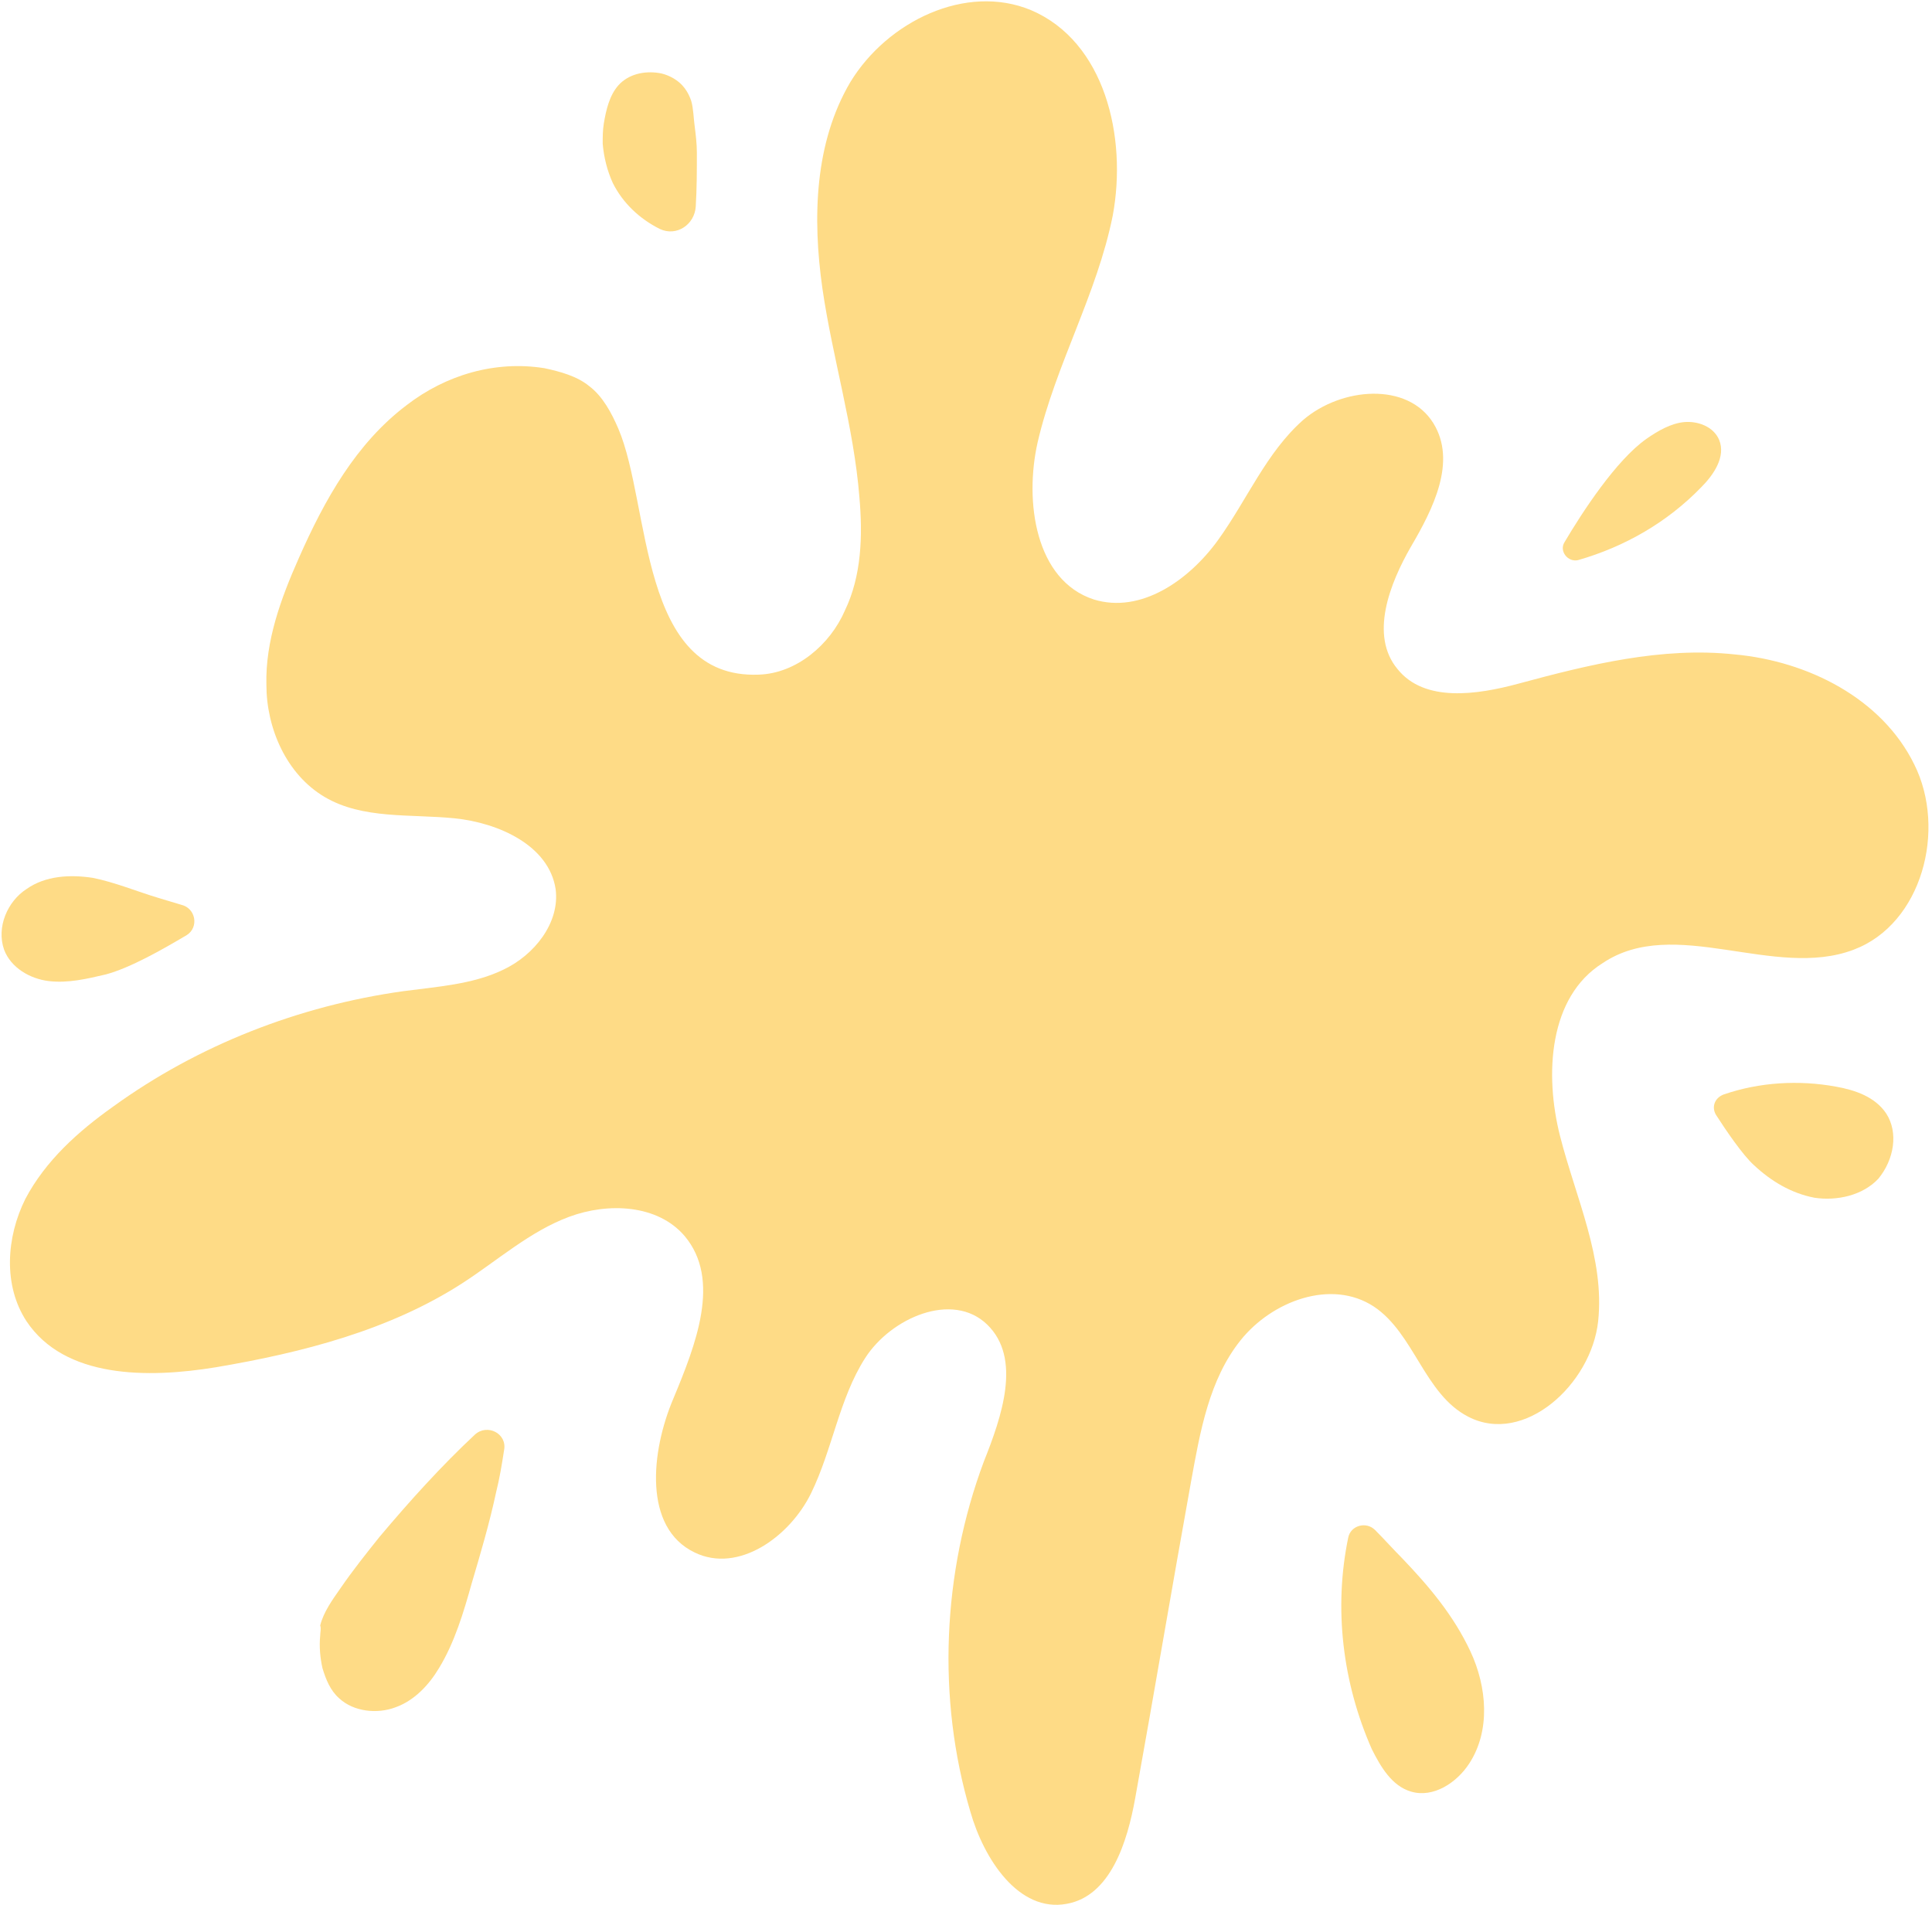 <svg width="499" height="492" viewBox="0 0 499 492" fill="none" xmlns="http://www.w3.org/2000/svg">
<g clip-path="url(#clip0_35_19603)">
<path d="M478.787 245.275C496.448 238.606 502.818 214.253 494.421 197.437C486.025 180.332 466.916 170.764 448.096 169.025C429.276 166.995 410.456 171.634 392.216 176.563C381.503 179.462 367.895 181.492 360.946 172.794C353.708 164.096 358.919 150.76 364.42 141.192C370.211 131.335 376.291 119.158 370.211 109.301C363.552 98.573 346.469 100.023 336.625 108.431C327.07 116.839 322.148 129.015 314.62 139.453C307.092 149.89 294.642 158.588 282.482 154.819C267.426 149.89 264.531 129.595 268.005 114.229C272.638 94.225 283.351 75.96 287.404 55.665C291.168 35.37 285.377 10.727 266.268 2.609C249.475 -4.349 229.208 5.508 219.653 21.164C210.388 36.82 209.809 56.245 212.415 74.51C215.02 92.485 220.522 110.17 221.969 128.436C222.838 138.293 222.548 148.73 218.205 157.718C214.441 166.416 205.755 173.954 195.911 174.244C164.931 175.403 168.116 130.465 159.719 110.75C157.982 106.691 155.666 102.343 152.191 99.733C149.006 97.124 144.663 95.964 140.61 95.094C127.87 93.065 115.131 96.834 104.997 104.662C91.968 114.519 83.861 129.015 77.202 144.091C72.569 154.529 68.516 165.546 68.805 176.853C68.805 188.16 74.017 200.047 83.861 205.845C93.705 211.644 105.866 210.194 117.447 211.354C128.739 212.513 141.768 218.312 143.505 229.619C144.663 238.317 138.004 246.724 129.897 250.493C122.08 254.262 112.815 254.842 104.129 256.002C77.202 259.771 51.144 269.918 29.139 285.864C20.163 292.242 11.767 299.78 6.555 309.638C1.633 319.495 0.765 331.962 6.845 341.239C16.689 356.025 38.115 356.025 55.776 353.126C78.07 349.357 100.654 343.559 119.474 331.382C128.449 325.584 136.846 318.046 146.98 314.277C157.113 310.508 169.853 311.087 176.802 319.205C186.356 330.512 179.697 347.328 173.906 361.244C168.116 374.87 166.089 394.585 179.408 400.964C190.699 406.472 204.018 396.905 209.519 385.598C215.02 374.291 216.758 361.244 223.417 350.807C230.076 340.37 246.001 333.411 254.976 342.109C263.952 350.807 258.74 365.883 254.108 377.48C243.395 406.182 241.947 438.654 250.633 467.936C254.108 480.113 263.083 494.029 275.533 491.71C286.825 489.68 291.168 475.764 293.195 464.457C298.117 437.204 302.749 409.661 307.672 382.409C309.988 369.652 312.304 356.315 320.411 346.168C328.518 336.021 343.863 330.222 354.866 337.47C365.289 344.429 367.895 360.084 379.187 365.883C393.663 373.421 411.035 357.475 412.773 341.239C414.51 325.004 406.982 309.348 402.928 293.402C398.875 277.456 400.033 257.452 413.931 248.754C432.461 236.287 458.23 253.103 478.787 245.275Z" fill="#FEDB86"/>
<path d="M362.104 402.413C360.078 400.384 357.472 397.485 355.156 395.165C352.839 392.846 348.786 394.006 348.207 397.195C344.443 415.46 346.759 434.595 354.287 451.7C356.603 456.339 359.499 461.268 364.421 462.717C370.211 464.457 376.292 460.398 379.477 455.469C384.978 447.062 384.109 435.754 379.766 426.477C375.423 417.199 369.053 409.661 362.104 402.413Z" fill="#FEDB86"/>
<path d="M487.184 287.603C484.289 283.254 479.077 281.514 474.155 280.644C464.6 278.905 454.467 279.485 445.202 282.674C442.885 283.544 442.017 285.863 443.175 287.892C445.781 291.951 450.124 298.33 453.019 300.939C457.362 304.998 462.574 308.187 468.654 309.347C474.445 310.217 481.104 308.767 485.157 304.418C489.211 299.489 490.369 292.531 487.184 287.603Z" fill="#FEDB86"/>
<path d="M170.432 59.144C174.775 61.174 179.408 57.984 179.697 53.346C179.987 48.707 179.987 44.068 179.987 39.429C179.987 37.11 179.697 34.791 179.408 32.471C179.118 30.442 179.118 28.122 178.539 26.093C177.96 24.353 177.092 22.904 175.933 21.744C174.486 20.294 172.169 19.135 170.143 18.845C166.379 18.265 162.325 19.135 159.719 22.034C157.403 24.643 156.535 28.412 155.956 31.891C155.666 33.631 155.666 35.37 155.666 37.11C155.956 40.589 156.824 44.068 158.272 47.257C160.878 52.476 165.221 56.535 170.432 59.144Z" fill="#FEDB86"/>
<path d="M439.409 125.826C442.594 122.637 445.779 117.998 444.042 113.649C442.594 110.17 438.541 108.72 435.066 109.01C431.592 109.3 428.117 111.33 425.222 113.359C417.405 118.868 408.719 132.204 404.086 140.032C402.638 142.351 404.955 145.251 407.56 144.671C419.721 141.192 430.723 134.813 439.409 125.826Z" fill="#FEDB86"/>
<path d="M48.248 241.506C51.433 239.476 50.565 234.548 46.801 233.678C44.774 233.098 43.037 232.518 41.01 231.938C35.219 230.199 29.718 227.879 23.927 226.72C18.137 225.85 11.767 226.14 6.845 229.619C1.923 232.808 -0.973 239.476 1.054 245.275C2.791 249.913 7.713 252.813 12.636 253.393C17.558 253.972 22.48 252.813 27.402 251.653C33.772 249.913 41.879 245.275 48.248 241.506Z" fill="#FEDB86"/>
<path d="M82.703 422.417C82.414 425.316 82.703 428.216 83.282 430.825C84.151 433.724 85.309 436.623 87.626 438.653C91.389 442.132 97.47 442.712 102.102 440.972C107.024 439.233 110.788 435.174 113.394 430.825C117.448 424.157 119.764 416.329 121.791 409.081C124.107 401.253 126.423 393.425 128.16 385.307C129.029 381.828 129.608 378.349 130.187 374.58C131.056 370.231 125.844 367.622 122.659 370.521C113.973 378.639 105.866 387.626 98.049 396.904C94.574 401.253 91.1 405.602 87.915 410.24C85.888 413.14 83.572 416.329 82.703 419.808C82.993 420.678 82.703 421.547 82.703 422.417Z" fill="#FEDB86"/>
</g>
<defs>
<clipPath id="clip0_35_19603">
<rect width="498" height="492" fill="white" transform="translate(0.186)"/>
</clipPath>
</defs>
</svg>
